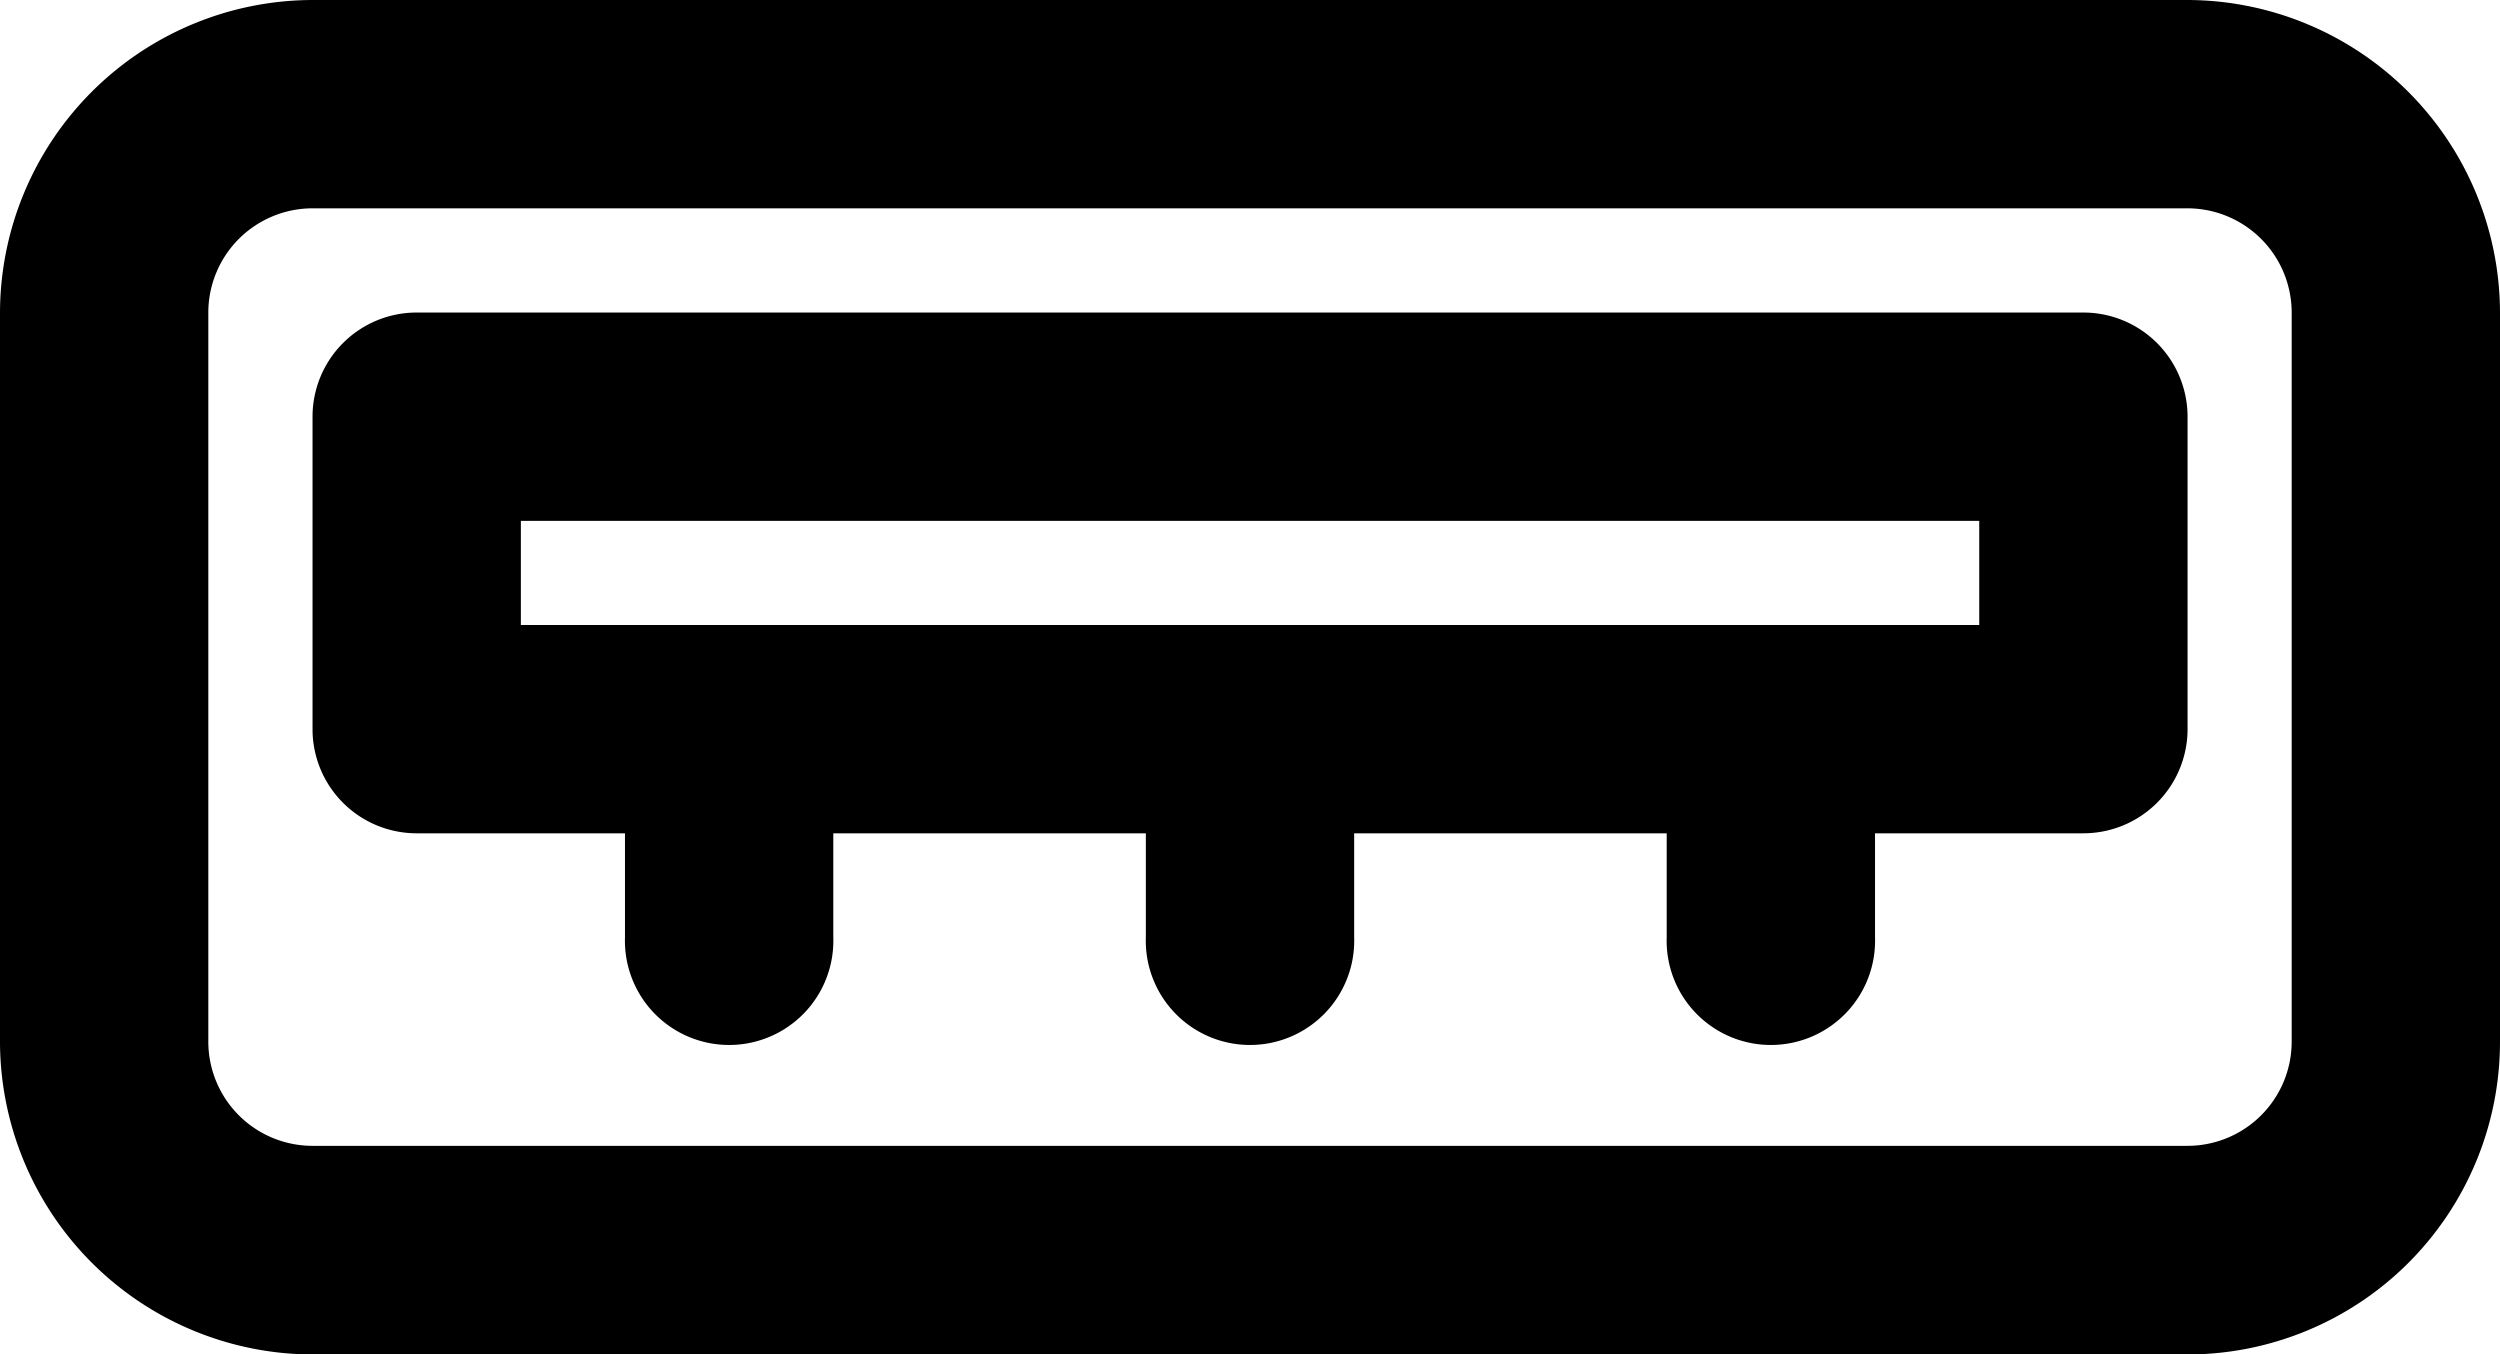 <svg xmlns="http://www.w3.org/2000/svg" viewBox="0 0 247.33 133.97"><g id="Layer_2" data-name="Layer 2"><g id="Icon"><path d="M216.42,0H30.92A31,31,0,0,0,0,30.92v72.14A31,31,0,0,0,30.92,134h185.5a30.94,30.94,0,0,0,30.91-30.91V30.92A31,31,0,0,0,216.42,0Zm10.3,103.06a10.31,10.31,0,0,1-10.3,10.3H30.92a10.31,10.31,0,0,1-10.31-10.3V30.92A10.32,10.32,0,0,1,30.92,20.61h185.5a10.32,10.32,0,0,1,10.3,10.31Z"/><path d="M206.11,30.92H41.22a10.3,10.3,0,0,0-10.3,10.3V72.14a10.3,10.3,0,0,0,10.3,10.3H61.83V92.75a10.31,10.31,0,1,0,20.61,0V82.44h30.92V92.75a10.31,10.31,0,1,0,20.61,0V82.44h30.92V92.75a10.31,10.31,0,1,0,20.61,0V82.44h20.61a10.31,10.31,0,0,0,10.31-10.3V41.22A10.31,10.31,0,0,0,206.11,30.92Zm-10.3,30.91H51.53V51.53H195.81Z"/></g></g></svg>